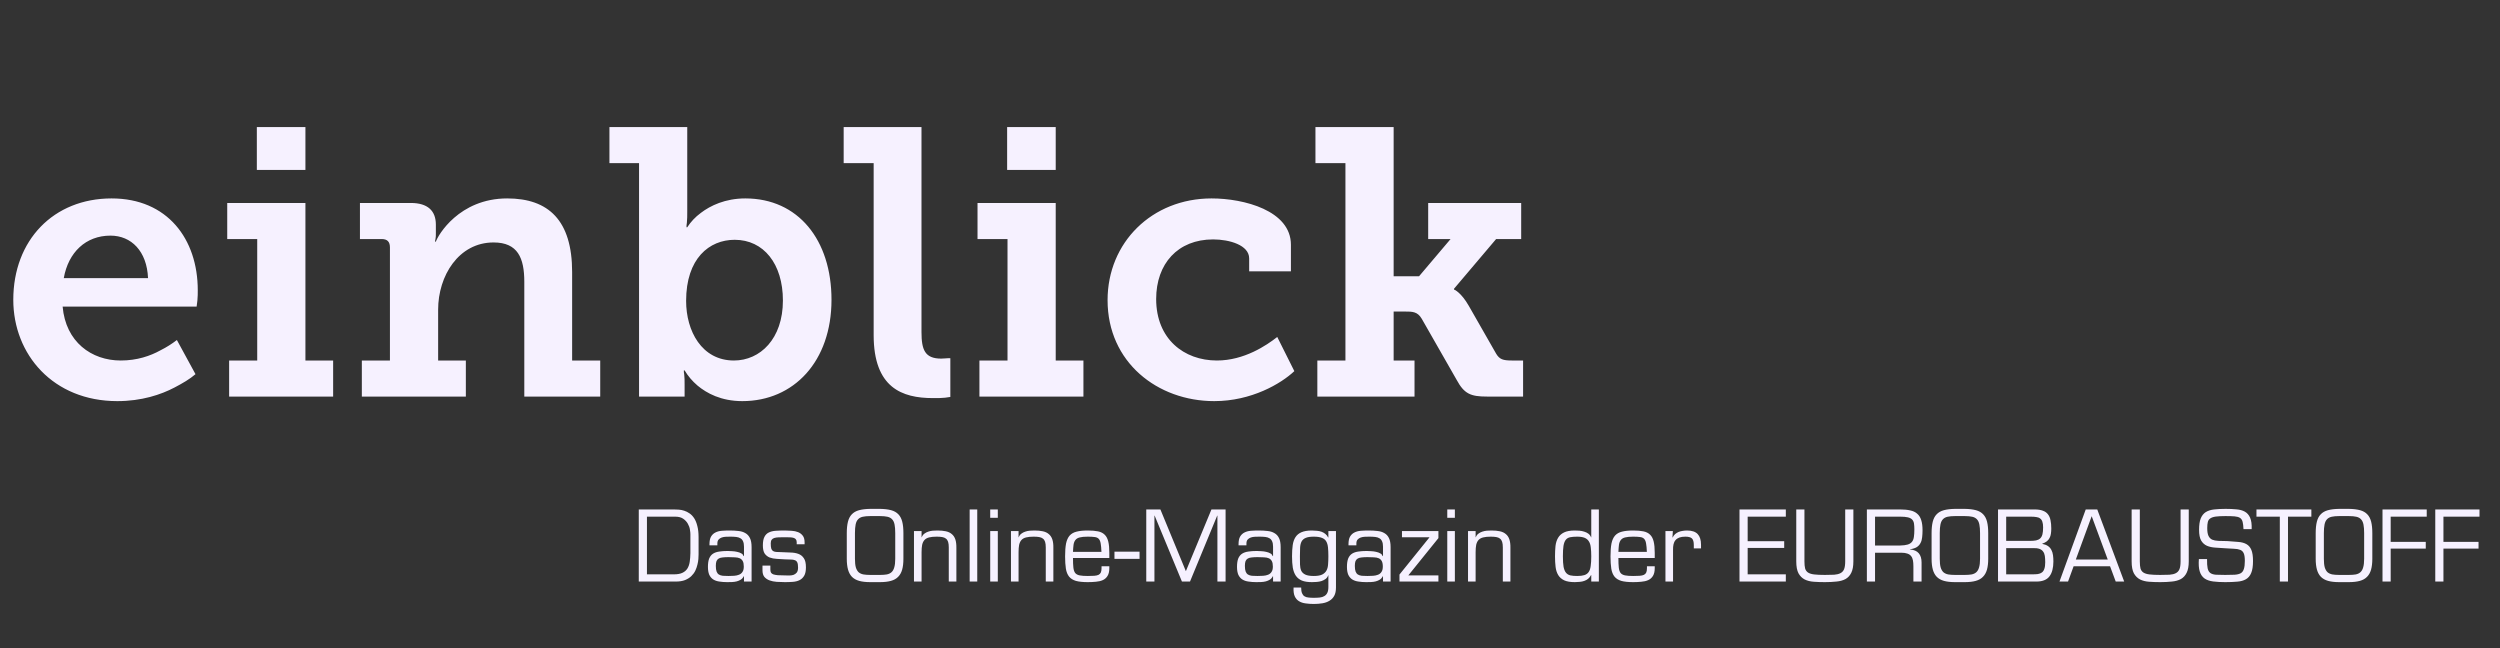 <svg width="428" height="111" viewBox="0 0 428 111" fill="none" xmlns="http://www.w3.org/2000/svg">
<rect x="0" y="0" width="428" height="111" fill="#333333" stroke="none"/>
<path d="M109.358 99.562V87.218H115.366C115.618 87.218 115.898 87.229 116.205 87.251C116.513 87.272 116.82 87.333 117.127 87.432C117.445 87.53 117.753 87.684 118.049 87.892C118.345 88.09 118.608 88.364 118.839 88.716C119.069 89.067 119.25 89.511 119.382 90.049C119.525 90.576 119.596 91.217 119.596 91.975V94.921C119.596 95.129 119.585 95.387 119.563 95.695C119.541 96.002 119.486 96.325 119.399 96.666C119.322 97.006 119.201 97.351 119.036 97.703C118.872 98.043 118.641 98.356 118.345 98.641C118.06 98.915 117.698 99.14 117.259 99.316C116.831 99.48 116.31 99.562 115.695 99.562H109.358ZM110.757 98.328H115.366C115.98 98.328 116.469 98.24 116.831 98.065C117.204 97.889 117.489 97.642 117.687 97.324C117.884 97.006 118.016 96.622 118.082 96.172C118.148 95.722 118.186 95.223 118.197 94.674V91.431C118.197 91.256 118.17 91.003 118.115 90.674C118.071 90.345 117.956 90.016 117.769 89.687C117.593 89.358 117.336 89.072 116.995 88.831C116.655 88.578 116.189 88.452 115.596 88.452H110.757V98.328ZM124.721 98.608C125.05 98.608 125.369 98.597 125.676 98.575C125.994 98.553 126.274 98.493 126.515 98.394C126.768 98.295 126.965 98.136 127.108 97.916C127.262 97.697 127.338 97.39 127.338 96.995C127.338 96.589 127.278 96.276 127.157 96.057C127.037 95.837 126.866 95.678 126.647 95.579C126.428 95.481 126.153 95.426 125.824 95.415C125.495 95.393 125.127 95.382 124.721 95.382C124.337 95.382 124.008 95.398 123.734 95.431C123.459 95.453 123.234 95.513 123.059 95.612C122.883 95.711 122.752 95.859 122.664 96.057C122.587 96.254 122.549 96.528 122.549 96.88C122.549 97.296 122.592 97.62 122.68 97.851C122.768 98.081 122.9 98.251 123.075 98.361C123.251 98.471 123.476 98.542 123.75 98.575C124.024 98.597 124.348 98.608 124.721 98.608ZM128.672 99.562H127.371V98.674L127.338 98.641C127.218 98.893 127.048 99.091 126.828 99.233C126.62 99.365 126.389 99.464 126.137 99.53C125.884 99.595 125.616 99.634 125.33 99.645C125.045 99.656 124.765 99.661 124.491 99.661C124.008 99.661 123.564 99.628 123.158 99.562C122.752 99.508 122.4 99.387 122.104 99.2C121.819 99.014 121.594 98.751 121.429 98.41C121.276 98.059 121.199 97.604 121.199 97.044C121.199 96.452 121.27 95.974 121.413 95.612C121.566 95.25 121.786 94.976 122.071 94.789C122.367 94.603 122.724 94.482 123.141 94.427C123.558 94.361 124.035 94.328 124.573 94.328C124.782 94.328 125.034 94.339 125.33 94.361C125.627 94.372 125.912 94.411 126.186 94.476C126.46 94.531 126.702 94.619 126.91 94.74C127.119 94.85 127.245 95.003 127.289 95.201H127.371V93.604C127.371 93.209 127.316 92.896 127.207 92.666C127.108 92.435 126.96 92.265 126.762 92.156C126.565 92.035 126.323 91.958 126.038 91.925C125.753 91.892 125.429 91.876 125.067 91.876C124.815 91.876 124.551 91.881 124.277 91.892C124.013 91.903 123.772 91.947 123.553 92.024C123.333 92.101 123.152 92.221 123.009 92.386C122.878 92.54 122.812 92.765 122.812 93.061V93.357H121.462V93.176C121.462 92.617 121.55 92.183 121.726 91.876C121.912 91.558 122.159 91.322 122.466 91.168C122.784 91.003 123.152 90.905 123.569 90.872C123.986 90.839 124.436 90.822 124.919 90.822C125.456 90.822 125.956 90.85 126.417 90.905C126.877 90.949 127.272 91.069 127.602 91.267C127.942 91.453 128.205 91.739 128.392 92.123C128.578 92.496 128.672 93.011 128.672 93.67V99.562ZM137.746 92.847V93.176H136.396V92.847C136.396 92.627 136.352 92.463 136.265 92.353C136.188 92.232 136.062 92.145 135.886 92.09C135.721 92.035 135.513 92.002 135.261 91.991C135.008 91.98 134.712 91.975 134.372 91.975C133.966 91.975 133.609 91.98 133.302 91.991C133.006 92.002 132.753 92.04 132.545 92.106C132.347 92.172 132.199 92.276 132.1 92.419C132.002 92.562 131.952 92.765 131.952 93.028C131.952 93.412 131.98 93.703 132.035 93.9C132.1 94.098 132.199 94.24 132.331 94.328C132.473 94.416 132.654 94.471 132.874 94.493C133.104 94.504 133.39 94.515 133.73 94.526C134.289 94.559 134.822 94.581 135.326 94.592C135.842 94.603 136.292 94.679 136.676 94.822C137.071 94.965 137.384 95.212 137.614 95.563C137.856 95.903 137.976 96.424 137.976 97.126C137.976 97.741 137.878 98.218 137.68 98.558C137.483 98.899 137.219 99.151 136.89 99.316C136.561 99.48 136.177 99.579 135.738 99.612C135.31 99.645 134.855 99.661 134.372 99.661C133.9 99.661 133.434 99.645 132.973 99.612C132.523 99.579 132.117 99.497 131.755 99.365C131.393 99.233 131.096 99.036 130.866 98.772C130.646 98.498 130.537 98.12 130.537 97.637V96.83H131.886V97.505C131.886 97.713 131.919 97.884 131.985 98.015C132.062 98.147 132.194 98.251 132.38 98.328C132.578 98.394 132.836 98.443 133.154 98.476C133.472 98.498 133.878 98.509 134.372 98.509C134.591 98.509 134.833 98.515 135.096 98.525C135.359 98.525 135.601 98.493 135.82 98.427C136.051 98.35 136.243 98.218 136.396 98.032C136.55 97.845 136.627 97.56 136.627 97.176C136.627 96.77 136.583 96.474 136.495 96.287C136.407 96.1 136.27 95.974 136.084 95.908C135.908 95.832 135.678 95.793 135.392 95.793C135.107 95.793 134.767 95.782 134.372 95.76C133.9 95.727 133.439 95.7 132.989 95.678C132.539 95.656 132.133 95.579 131.771 95.448C131.42 95.305 131.135 95.08 130.915 94.773C130.707 94.454 130.603 93.988 130.603 93.374C130.603 92.748 130.69 92.265 130.866 91.925C131.041 91.574 131.288 91.322 131.607 91.168C131.936 91.003 132.331 90.905 132.792 90.872C133.264 90.839 133.79 90.822 134.372 90.822C134.745 90.822 135.129 90.839 135.524 90.872C135.93 90.894 136.298 90.971 136.627 91.102C136.956 91.234 137.225 91.437 137.433 91.711C137.642 91.975 137.746 92.353 137.746 92.847ZM148.985 87.119H150.648C151.416 87.13 152.058 87.207 152.574 87.349C153.089 87.492 153.501 87.728 153.808 88.057C154.115 88.375 154.335 88.798 154.466 89.325C154.598 89.851 154.664 90.499 154.664 91.267V95.662C154.664 96.386 154.593 97.006 154.45 97.522C154.307 98.026 154.077 98.438 153.759 98.756C153.451 99.074 153.04 99.305 152.524 99.447C152.008 99.59 151.383 99.661 150.648 99.661H148.985C148.239 99.661 147.608 99.59 147.092 99.447C146.588 99.305 146.176 99.074 145.858 98.756C145.551 98.438 145.326 98.026 145.183 97.522C145.041 97.006 144.969 96.386 144.969 95.662V91.267C144.969 90.499 145.035 89.851 145.167 89.325C145.298 88.798 145.518 88.375 145.825 88.057C146.132 87.728 146.544 87.492 147.06 87.349C147.575 87.207 148.217 87.13 148.985 87.119ZM150.648 88.353H148.985C148.47 88.353 148.042 88.392 147.701 88.469C147.361 88.545 147.092 88.694 146.895 88.913C146.697 89.121 146.56 89.418 146.483 89.802C146.407 90.175 146.368 90.663 146.368 91.267V95.662C146.368 96.276 146.418 96.764 146.516 97.126C146.626 97.489 146.785 97.768 146.994 97.966C147.213 98.152 147.488 98.279 147.817 98.344C148.146 98.399 148.535 98.427 148.985 98.427H150.648C151.098 98.427 151.487 98.399 151.816 98.344C152.146 98.279 152.414 98.152 152.623 97.966C152.842 97.768 153.002 97.489 153.1 97.126C153.21 96.764 153.265 96.276 153.265 95.662V91.267C153.265 90.663 153.226 90.175 153.15 89.802C153.073 89.418 152.936 89.121 152.738 88.913C152.541 88.694 152.272 88.545 151.932 88.469C151.591 88.392 151.164 88.353 150.648 88.353ZM157.773 90.921V91.975H157.806C157.905 91.711 158.053 91.508 158.251 91.365C158.448 91.212 158.668 91.097 158.909 91.02C159.161 90.932 159.419 90.877 159.683 90.855C159.957 90.833 160.22 90.822 160.473 90.822C161.032 90.822 161.515 90.866 161.921 90.954C162.338 91.042 162.678 91.201 162.942 91.431C163.216 91.651 163.419 91.953 163.551 92.337C163.682 92.721 163.743 93.215 163.732 93.818V99.562H162.431V93.719C162.431 93.324 162.393 93.006 162.316 92.765C162.239 92.523 162.113 92.337 161.938 92.205C161.773 92.073 161.559 91.986 161.296 91.942C161.032 91.898 160.719 91.876 160.357 91.876C159.831 91.876 159.397 91.92 159.057 92.007C158.717 92.095 158.454 92.243 158.267 92.452C158.08 92.66 157.949 92.935 157.872 93.275C157.806 93.615 157.773 94.032 157.773 94.526V99.562H156.473V90.921H157.773ZM167.305 87.218V99.562H166.004V87.218H167.305ZM170.825 90.921V99.562H169.525V90.921H170.825ZM170.825 87.218V88.65H169.525V87.218H170.825ZM174.378 90.921V91.975H174.411C174.509 91.711 174.657 91.508 174.855 91.365C175.052 91.212 175.272 91.097 175.513 91.02C175.766 90.932 176.024 90.877 176.287 90.855C176.561 90.833 176.825 90.822 177.077 90.822C177.637 90.822 178.119 90.866 178.525 90.954C178.942 91.042 179.283 91.201 179.546 91.431C179.82 91.651 180.023 91.953 180.155 92.337C180.287 92.721 180.347 93.215 180.336 93.818V99.562H179.036V93.719C179.036 93.324 178.997 93.006 178.921 92.765C178.844 92.523 178.718 92.337 178.542 92.205C178.377 92.073 178.163 91.986 177.9 91.942C177.637 91.898 177.324 91.876 176.962 91.876C176.435 91.876 176.002 91.92 175.661 92.007C175.321 92.095 175.058 92.243 174.871 92.452C174.685 92.66 174.553 92.935 174.476 93.275C174.411 93.615 174.378 94.032 174.378 94.526V99.562H173.077V90.921H174.378ZM188.584 96.945H189.917V97.258C189.917 97.829 189.813 98.279 189.604 98.608C189.407 98.926 189.138 99.162 188.798 99.316C188.457 99.469 188.062 99.562 187.613 99.595C187.174 99.639 186.713 99.661 186.23 99.661C185.385 99.661 184.705 99.59 184.189 99.447C183.684 99.294 183.295 99.047 183.02 98.707C182.746 98.356 182.565 97.9 182.477 97.34C182.389 96.77 182.345 96.073 182.345 95.25C182.345 94.35 182.4 93.615 182.51 93.044C182.631 92.474 182.834 92.024 183.119 91.695C183.415 91.365 183.81 91.141 184.304 91.02C184.809 90.888 185.451 90.822 186.23 90.822C186.932 90.822 187.519 90.872 187.991 90.971C188.463 91.069 188.842 91.261 189.127 91.547C189.412 91.821 189.615 92.21 189.736 92.715C189.857 93.209 189.917 93.856 189.917 94.657V95.53H183.695C183.695 96.21 183.717 96.753 183.761 97.159C183.805 97.565 183.909 97.878 184.074 98.098C184.249 98.306 184.507 98.443 184.847 98.509C185.187 98.575 185.648 98.608 186.23 98.608C186.669 98.608 187.036 98.597 187.333 98.575C187.64 98.553 187.887 98.498 188.073 98.41C188.26 98.312 188.392 98.174 188.468 97.999C188.545 97.823 188.584 97.582 188.584 97.275V96.945ZM183.695 94.476H188.567C188.545 93.862 188.501 93.385 188.436 93.044C188.381 92.693 188.271 92.43 188.106 92.254C187.942 92.079 187.711 91.975 187.415 91.942C187.119 91.898 186.724 91.876 186.23 91.876C185.637 91.876 185.177 91.92 184.847 92.007C184.529 92.084 184.288 92.227 184.123 92.435C183.958 92.633 183.849 92.902 183.794 93.242C183.75 93.571 183.717 93.983 183.695 94.476ZM190.796 94.444H195.092V95.678H190.796V94.444ZM208.388 88.271L203.729 99.562H202.347L197.672 88.271H197.639V99.562H196.24V87.218H198.66L203.022 97.785L207.4 87.218H209.82V99.562H208.421V88.271H208.388ZM215.298 98.608C215.627 98.608 215.946 98.597 216.253 98.575C216.571 98.553 216.851 98.493 217.092 98.394C217.345 98.295 217.542 98.136 217.685 97.916C217.838 97.697 217.915 97.39 217.915 96.995C217.915 96.589 217.855 96.276 217.734 96.057C217.613 95.837 217.443 95.678 217.224 95.579C217.004 95.481 216.73 95.426 216.401 95.415C216.072 95.393 215.704 95.382 215.298 95.382C214.914 95.382 214.585 95.398 214.311 95.431C214.036 95.453 213.811 95.513 213.636 95.612C213.46 95.711 213.328 95.859 213.241 96.057C213.164 96.254 213.125 96.528 213.125 96.88C213.125 97.296 213.169 97.62 213.257 97.851C213.345 98.081 213.477 98.251 213.652 98.361C213.828 98.471 214.053 98.542 214.327 98.575C214.601 98.597 214.925 98.608 215.298 98.608ZM219.248 99.562H217.948V98.674L217.915 98.641C217.795 98.893 217.624 99.091 217.405 99.233C217.196 99.365 216.966 99.464 216.714 99.53C216.461 99.595 216.192 99.634 215.907 99.645C215.622 99.656 215.342 99.661 215.068 99.661C214.585 99.661 214.14 99.628 213.734 99.562C213.328 99.508 212.977 99.387 212.681 99.2C212.396 99.014 212.171 98.751 212.006 98.41C211.853 98.059 211.776 97.604 211.776 97.044C211.776 96.452 211.847 95.974 211.99 95.612C212.143 95.25 212.363 94.976 212.648 94.789C212.944 94.603 213.301 94.482 213.718 94.427C214.135 94.361 214.612 94.328 215.15 94.328C215.358 94.328 215.611 94.339 215.907 94.361C216.203 94.372 216.489 94.411 216.763 94.476C217.037 94.531 217.279 94.619 217.487 94.74C217.696 94.85 217.822 95.003 217.866 95.201H217.948V93.604C217.948 93.209 217.893 92.896 217.784 92.666C217.685 92.435 217.537 92.265 217.339 92.156C217.142 92.035 216.9 91.958 216.615 91.925C216.33 91.892 216.006 91.876 215.644 91.876C215.391 91.876 215.128 91.881 214.854 91.892C214.59 91.903 214.349 91.947 214.129 92.024C213.91 92.101 213.729 92.221 213.586 92.386C213.455 92.54 213.389 92.765 213.389 93.061V93.357H212.039V93.176C212.039 92.617 212.127 92.183 212.302 91.876C212.489 91.558 212.736 91.322 213.043 91.168C213.361 91.003 213.729 90.905 214.146 90.872C214.563 90.839 215.013 90.822 215.496 90.822C216.033 90.822 216.533 90.85 216.993 90.905C217.454 90.949 217.849 91.069 218.179 91.267C218.519 91.453 218.782 91.739 218.969 92.123C219.155 92.496 219.248 93.011 219.248 93.67V99.562ZM224.916 98.608C225.541 98.608 226.024 98.525 226.364 98.361C226.704 98.185 226.951 97.949 227.105 97.653C227.259 97.357 227.346 97.006 227.368 96.6C227.401 96.183 227.418 95.733 227.418 95.25C227.418 94.647 227.396 94.136 227.352 93.719C227.308 93.291 227.204 92.94 227.039 92.666C226.874 92.391 226.622 92.194 226.282 92.073C225.953 91.942 225.497 91.876 224.916 91.876C224.312 91.876 223.851 91.947 223.533 92.09C223.215 92.221 222.979 92.43 222.825 92.715C222.683 92.99 222.6 93.341 222.578 93.769C222.557 94.186 222.546 94.679 222.546 95.25C222.546 95.766 222.551 96.232 222.562 96.649C222.573 97.066 222.644 97.423 222.776 97.719C222.919 98.004 223.155 98.224 223.484 98.377C223.813 98.531 224.29 98.608 224.916 98.608ZM228.718 90.921V100.583C228.718 101.165 228.619 101.636 228.422 101.999C228.224 102.361 227.95 102.646 227.599 102.854C227.259 103.063 226.858 103.206 226.397 103.282C225.936 103.359 225.442 103.398 224.916 103.398C224.411 103.398 223.939 103.365 223.5 103.299C223.072 103.244 222.699 103.118 222.381 102.92C222.074 102.734 221.832 102.454 221.657 102.081C221.492 101.708 221.426 101.208 221.459 100.583H222.76C222.76 101 222.809 101.324 222.908 101.554C223.006 101.796 223.144 101.971 223.319 102.081C223.506 102.202 223.731 102.273 223.994 102.295C224.268 102.328 224.576 102.344 224.916 102.344C225.3 102.344 225.645 102.328 225.953 102.295C226.26 102.262 226.518 102.18 226.726 102.048C226.946 101.927 227.116 101.741 227.237 101.488C227.357 101.247 227.418 100.912 227.418 100.484V98.493H227.385C227.297 98.756 227.149 98.965 226.94 99.118C226.732 99.272 226.496 99.392 226.233 99.48C225.98 99.557 225.706 99.606 225.41 99.628C225.124 99.65 224.855 99.661 224.603 99.661C223.901 99.661 223.33 99.573 222.891 99.398C222.452 99.211 222.107 98.937 221.854 98.575C221.602 98.202 221.426 97.741 221.328 97.192C221.24 96.644 221.196 95.996 221.196 95.25C221.196 94.526 221.234 93.889 221.311 93.341C221.388 92.792 221.547 92.331 221.788 91.958C222.03 91.585 222.37 91.305 222.809 91.119C223.259 90.921 223.857 90.822 224.603 90.822C224.899 90.822 225.185 90.839 225.459 90.872C225.744 90.894 226.008 90.949 226.249 91.036C226.49 91.124 226.704 91.245 226.891 91.398C227.088 91.552 227.253 91.761 227.385 92.024L227.418 92.007V90.921H228.718ZM234.121 98.608C234.45 98.608 234.768 98.597 235.075 98.575C235.394 98.553 235.673 98.493 235.915 98.394C236.167 98.295 236.365 98.136 236.507 97.916C236.661 97.697 236.738 97.39 236.738 96.995C236.738 96.589 236.677 96.276 236.557 96.057C236.436 95.837 236.266 95.678 236.047 95.579C235.827 95.481 235.553 95.426 235.224 95.415C234.894 95.393 234.527 95.382 234.121 95.382C233.737 95.382 233.407 95.398 233.133 95.431C232.859 95.453 232.634 95.513 232.458 95.612C232.283 95.711 232.151 95.859 232.063 96.057C231.986 96.254 231.948 96.528 231.948 96.88C231.948 97.296 231.992 97.62 232.08 97.851C232.168 98.081 232.299 98.251 232.475 98.361C232.65 98.471 232.875 98.542 233.15 98.575C233.424 98.597 233.748 98.608 234.121 98.608ZM238.071 99.562H236.771V98.674L236.738 98.641C236.617 98.893 236.447 99.091 236.228 99.233C236.019 99.365 235.789 99.464 235.536 99.53C235.284 99.595 235.015 99.634 234.73 99.645C234.444 99.656 234.165 99.661 233.89 99.661C233.407 99.661 232.963 99.628 232.557 99.562C232.151 99.508 231.8 99.387 231.504 99.2C231.218 99.014 230.993 98.751 230.829 98.41C230.675 98.059 230.598 97.604 230.598 97.044C230.598 96.452 230.67 95.974 230.812 95.612C230.966 95.25 231.185 94.976 231.471 94.789C231.767 94.603 232.124 94.482 232.541 94.427C232.958 94.361 233.435 94.328 233.973 94.328C234.181 94.328 234.433 94.339 234.73 94.361C235.026 94.372 235.311 94.411 235.586 94.476C235.86 94.531 236.101 94.619 236.31 94.74C236.518 94.85 236.645 95.003 236.688 95.201H236.771V93.604C236.771 93.209 236.716 92.896 236.606 92.666C236.507 92.435 236.359 92.265 236.162 92.156C235.964 92.035 235.723 91.958 235.438 91.925C235.152 91.892 234.829 91.876 234.466 91.876C234.214 91.876 233.951 91.881 233.676 91.892C233.413 91.903 233.172 91.947 232.952 92.024C232.733 92.101 232.552 92.221 232.409 92.386C232.277 92.54 232.211 92.765 232.211 93.061V93.357H230.862V93.176C230.862 92.617 230.949 92.183 231.125 91.876C231.312 91.558 231.559 91.322 231.866 91.168C232.184 91.003 232.552 90.905 232.969 90.872C233.386 90.839 233.835 90.822 234.318 90.822C234.856 90.822 235.355 90.85 235.816 90.905C236.277 90.949 236.672 91.069 237.001 91.267C237.341 91.453 237.605 91.739 237.791 92.123C237.978 92.496 238.071 93.011 238.071 93.67V99.562ZM246.257 90.921V92.123L241.105 98.509H246.257V99.562H239.591V98.361L244.742 91.975H240.018V90.921H246.257ZM249.073 90.921V99.562H247.773V90.921H249.073ZM249.073 87.218V88.65H247.773V87.218H249.073ZM252.626 90.921V91.975H252.659C252.757 91.711 252.906 91.508 253.103 91.365C253.301 91.212 253.52 91.097 253.761 91.02C254.014 90.932 254.272 90.877 254.535 90.855C254.809 90.833 255.073 90.822 255.325 90.822C255.885 90.822 256.368 90.866 256.774 90.954C257.191 91.042 257.531 91.201 257.794 91.431C258.068 91.651 258.271 91.953 258.403 92.337C258.535 92.721 258.595 93.215 258.584 93.818V99.562H257.284V93.719C257.284 93.324 257.245 93.006 257.169 92.765C257.092 92.523 256.966 92.337 256.79 92.205C256.625 92.073 256.411 91.986 256.148 91.942C255.885 91.898 255.572 91.876 255.21 91.876C254.683 91.876 254.25 91.92 253.91 92.007C253.569 92.095 253.306 92.243 253.12 92.452C252.933 92.66 252.801 92.935 252.724 93.275C252.659 93.615 252.626 94.032 252.626 94.526V99.562H251.325V90.921H252.626ZM270.02 98.608C270.525 98.608 270.931 98.558 271.239 98.46C271.557 98.361 271.804 98.185 271.979 97.933C272.155 97.681 272.27 97.34 272.325 96.912C272.391 96.474 272.424 95.919 272.424 95.25C272.424 94.657 272.396 94.147 272.341 93.719C272.297 93.291 272.188 92.946 272.012 92.682C271.848 92.408 271.606 92.205 271.288 92.073C270.97 91.942 270.547 91.876 270.02 91.876C269.527 91.876 269.121 91.909 268.802 91.975C268.484 92.04 268.232 92.194 268.045 92.435C267.87 92.666 267.744 93.006 267.667 93.456C267.601 93.895 267.568 94.493 267.568 95.25C267.568 95.996 267.606 96.594 267.683 97.044C267.771 97.483 267.908 97.818 268.095 98.048C268.281 98.279 268.534 98.432 268.852 98.509C269.17 98.575 269.56 98.608 270.02 98.608ZM272.424 99.562V98.476L272.391 98.443C272.259 98.707 272.094 98.921 271.897 99.085C271.71 99.239 271.491 99.359 271.239 99.447C270.997 99.535 270.739 99.59 270.465 99.612C270.191 99.645 269.905 99.661 269.609 99.661C268.841 99.661 268.232 99.557 267.782 99.349C267.332 99.129 266.992 98.827 266.761 98.443C266.531 98.059 266.383 97.598 266.317 97.061C266.251 96.512 266.218 95.908 266.218 95.25C266.218 94.603 266.246 94.01 266.301 93.472C266.366 92.924 266.515 92.457 266.745 92.073C266.975 91.678 267.316 91.371 267.766 91.152C268.215 90.932 268.83 90.822 269.609 90.822C269.85 90.822 270.114 90.833 270.399 90.855C270.684 90.877 270.959 90.932 271.222 91.02C271.485 91.097 271.721 91.212 271.93 91.365C272.138 91.519 272.292 91.728 272.391 91.991H272.424V87.218H273.724V99.562H272.424ZM281.957 96.945H283.291V97.258C283.291 97.829 283.186 98.279 282.978 98.608C282.78 98.926 282.512 99.162 282.171 99.316C281.831 99.469 281.436 99.562 280.986 99.595C280.547 99.639 280.086 99.661 279.604 99.661C278.759 99.661 278.078 99.59 277.563 99.447C277.058 99.294 276.668 99.047 276.394 98.707C276.12 98.356 275.939 97.9 275.851 97.34C275.763 96.77 275.719 96.073 275.719 95.25C275.719 94.35 275.774 93.615 275.884 93.044C276.004 92.474 276.207 92.024 276.493 91.695C276.789 91.365 277.184 91.141 277.678 91.02C278.183 90.888 278.825 90.822 279.604 90.822C280.306 90.822 280.893 90.872 281.365 90.971C281.837 91.069 282.215 91.261 282.501 91.547C282.786 91.821 282.989 92.21 283.11 92.715C283.23 93.209 283.291 93.856 283.291 94.657V95.53H277.069C277.069 96.21 277.091 96.753 277.135 97.159C277.179 97.565 277.283 97.878 277.447 98.098C277.623 98.306 277.881 98.443 278.221 98.509C278.561 98.575 279.022 98.608 279.604 98.608C280.043 98.608 280.41 98.597 280.706 98.575C281.014 98.553 281.261 98.498 281.447 98.41C281.634 98.312 281.765 98.174 281.842 97.999C281.919 97.823 281.957 97.582 281.957 97.275V96.945ZM277.069 94.476H281.941C281.919 93.862 281.875 93.385 281.809 93.044C281.754 92.693 281.645 92.43 281.48 92.254C281.315 92.079 281.085 91.975 280.789 91.942C280.493 91.898 280.097 91.876 279.604 91.876C279.011 91.876 278.55 91.92 278.221 92.007C277.903 92.084 277.661 92.227 277.497 92.435C277.332 92.633 277.222 92.902 277.168 93.242C277.124 93.571 277.091 93.983 277.069 94.476ZM285.125 90.921H286.392L286.326 91.991L286.359 92.024C286.469 91.782 286.612 91.585 286.787 91.431C286.974 91.278 287.171 91.157 287.38 91.069C287.599 90.981 287.83 90.921 288.071 90.888C288.323 90.844 288.57 90.822 288.812 90.822C289.646 90.822 290.255 91.025 290.639 91.431C291.023 91.837 291.215 92.446 291.215 93.258V93.884H289.98V93.308C289.98 92.77 289.876 92.397 289.668 92.189C289.459 91.98 289.081 91.876 288.532 91.876C288.126 91.876 287.786 91.925 287.511 92.024C287.237 92.123 287.018 92.271 286.853 92.468C286.688 92.655 286.573 92.891 286.507 93.176C286.442 93.461 286.414 93.796 286.425 94.18V99.562H285.125V90.921ZM299.2 88.452V92.649H305.454V93.802H299.2V98.328H305.734V99.562H297.801V87.218H305.734V88.452H299.2ZM315.899 87.218H317.298V96.106C317.298 96.929 317.178 97.582 316.936 98.065C316.706 98.537 316.377 98.893 315.949 99.135C315.521 99.365 315.005 99.508 314.401 99.562C313.798 99.628 313.134 99.661 312.41 99.661C311.729 99.661 311.093 99.639 310.5 99.595C309.908 99.552 309.392 99.42 308.953 99.2C308.514 98.97 308.163 98.619 307.9 98.147C307.647 97.664 307.521 96.984 307.521 96.106V87.218H308.92V96.106C308.92 96.611 308.959 97.017 309.036 97.324C309.123 97.62 309.288 97.851 309.529 98.015C309.782 98.18 310.133 98.29 310.583 98.344C311.044 98.399 311.653 98.427 312.41 98.427C313.035 98.427 313.567 98.416 314.006 98.394C314.445 98.361 314.802 98.273 315.076 98.13C315.362 97.988 315.57 97.763 315.702 97.456C315.833 97.137 315.899 96.688 315.899 96.106V87.218ZM321.007 94.625V99.562H319.608V87.218H325.303C325.972 87.218 326.548 87.272 327.031 87.382C327.514 87.481 327.909 87.668 328.216 87.942C328.534 88.205 328.765 88.567 328.907 89.028C329.061 89.489 329.138 90.071 329.138 90.773C329.138 91.201 329.116 91.602 329.072 91.975C329.039 92.348 328.946 92.677 328.792 92.962C328.65 93.247 328.436 93.483 328.15 93.67C327.865 93.846 327.475 93.966 326.982 94.032V94.065C327.673 94.12 328.178 94.339 328.496 94.723C328.814 95.096 328.973 95.618 328.973 96.287V99.562H327.574V96.945C327.574 96.55 327.547 96.21 327.492 95.925C327.437 95.629 327.333 95.387 327.179 95.201C327.026 95.003 326.812 94.861 326.537 94.773C326.274 94.674 325.928 94.625 325.5 94.625H321.007ZM321.007 93.39H325.319C325.857 93.379 326.285 93.324 326.603 93.225C326.921 93.127 327.163 92.973 327.327 92.765C327.503 92.545 327.613 92.265 327.657 91.925C327.711 91.574 327.739 91.141 327.739 90.625C327.739 90.23 327.717 89.895 327.673 89.621C327.629 89.347 327.525 89.121 327.36 88.946C327.196 88.77 326.949 88.644 326.62 88.567C326.301 88.491 325.868 88.452 325.319 88.452H321.007V93.39ZM334.704 87.119H336.367C337.135 87.13 337.777 87.207 338.292 87.349C338.808 87.492 339.22 87.728 339.527 88.057C339.834 88.375 340.054 88.798 340.185 89.325C340.317 89.851 340.383 90.499 340.383 91.267V95.662C340.383 96.386 340.311 97.006 340.169 97.522C340.026 98.026 339.796 98.438 339.477 98.756C339.17 99.074 338.759 99.305 338.243 99.447C337.727 99.59 337.102 99.661 336.367 99.661H334.704C333.958 99.661 333.327 99.59 332.811 99.447C332.306 99.305 331.895 99.074 331.577 98.756C331.27 98.438 331.045 98.026 330.902 97.522C330.759 97.006 330.688 96.386 330.688 95.662V91.267C330.688 90.499 330.754 89.851 330.885 89.325C331.017 88.798 331.237 88.375 331.544 88.057C331.851 87.728 332.263 87.492 332.778 87.349C333.294 87.207 333.936 87.13 334.704 87.119ZM336.367 88.353H334.704C334.188 88.353 333.76 88.392 333.42 88.469C333.08 88.545 332.811 88.694 332.614 88.913C332.416 89.121 332.279 89.418 332.202 89.802C332.125 90.175 332.087 90.663 332.087 91.267V95.662C332.087 96.276 332.136 96.764 332.235 97.126C332.345 97.489 332.504 97.768 332.712 97.966C332.932 98.152 333.206 98.279 333.535 98.344C333.865 98.399 334.254 98.427 334.704 98.427H336.367C336.816 98.427 337.206 98.399 337.535 98.344C337.864 98.279 338.133 98.152 338.342 97.966C338.561 97.768 338.72 97.489 338.819 97.126C338.929 96.764 338.984 96.276 338.984 95.662V91.267C338.984 90.663 338.945 90.175 338.868 89.802C338.792 89.418 338.654 89.121 338.457 88.913C338.259 88.694 337.991 88.545 337.65 88.469C337.31 88.392 336.882 88.353 336.367 88.353ZM343.459 93.835V98.328H347.887C348.26 98.328 348.589 98.312 348.874 98.279C349.16 98.235 349.396 98.141 349.582 97.999C349.769 97.856 349.906 97.648 349.994 97.373C350.092 97.099 350.142 96.726 350.142 96.254C350.142 95.848 350.12 95.492 350.076 95.184C350.032 94.877 349.933 94.625 349.78 94.427C349.637 94.219 349.428 94.065 349.154 93.966C348.88 93.867 348.512 93.823 348.051 93.835H343.459ZM348.627 99.562H342.06V87.218H348.315C348.896 87.218 349.368 87.289 349.73 87.432C350.103 87.563 350.394 87.766 350.603 88.041C350.822 88.315 350.97 88.655 351.047 89.061C351.135 89.467 351.179 89.939 351.179 90.477C351.179 90.806 351.157 91.108 351.113 91.382C351.08 91.645 351.003 91.887 350.882 92.106C350.773 92.326 350.614 92.518 350.405 92.682C350.208 92.836 349.95 92.968 349.631 93.077V93.11C350.037 93.187 350.367 93.313 350.619 93.489C350.871 93.664 351.063 93.884 351.195 94.147C351.338 94.411 351.431 94.712 351.475 95.052C351.519 95.382 351.541 95.738 351.541 96.122C351.541 97.231 351.316 98.081 350.866 98.674C350.416 99.266 349.67 99.562 348.627 99.562ZM343.459 88.452V92.6H347.525C347.942 92.6 348.293 92.573 348.578 92.518C348.874 92.452 349.11 92.337 349.286 92.172C349.461 92.007 349.588 91.777 349.664 91.481C349.741 91.174 349.78 90.778 349.78 90.296C349.78 89.879 349.736 89.549 349.648 89.308C349.571 89.067 349.445 88.886 349.269 88.765C349.105 88.633 348.885 88.551 348.611 88.518C348.348 88.474 348.035 88.452 347.673 88.452H343.459ZM361.241 96.945H355.003L354.048 99.562H352.583L357.077 87.218H359.052L363.661 99.562H362.212L361.241 96.945ZM360.846 95.793L358.097 88.37L355.381 95.793H360.846ZM373.315 87.218H374.715V96.106C374.715 96.929 374.594 97.582 374.352 98.065C374.122 98.537 373.793 98.893 373.365 99.135C372.937 99.365 372.421 99.508 371.818 99.562C371.214 99.628 370.55 99.661 369.826 99.661C369.146 99.661 368.509 99.639 367.917 99.595C367.324 99.552 366.808 99.42 366.369 99.2C365.931 98.97 365.579 98.619 365.316 98.147C365.064 97.664 364.937 96.984 364.937 96.106V87.218H366.337V96.106C366.337 96.611 366.375 97.017 366.452 97.324C366.54 97.62 366.704 97.851 366.946 98.015C367.198 98.18 367.549 98.29 367.999 98.344C368.46 98.399 369.069 98.427 369.826 98.427C370.451 98.427 370.984 98.416 371.423 98.394C371.862 98.361 372.218 98.273 372.492 98.13C372.778 97.988 372.986 97.763 373.118 97.456C373.25 97.137 373.315 96.688 373.315 96.106V87.218ZM381.007 93.867C380.393 93.823 379.811 93.785 379.262 93.752C378.725 93.719 378.247 93.615 377.83 93.439C377.413 93.253 377.084 92.957 376.843 92.551C376.601 92.134 376.481 91.519 376.481 90.707C376.481 89.884 376.574 89.237 376.761 88.765C376.958 88.282 377.243 87.92 377.616 87.679C378.001 87.437 378.478 87.284 379.048 87.218C379.619 87.152 380.283 87.119 381.04 87.119C381.709 87.119 382.324 87.146 382.884 87.201C383.443 87.245 383.921 87.377 384.316 87.596C384.711 87.816 385.012 88.161 385.221 88.633C385.429 89.105 385.517 89.758 385.484 90.592H384.085C384.063 90.054 384.014 89.637 383.937 89.341C383.86 89.034 383.712 88.809 383.493 88.666C383.273 88.523 382.966 88.436 382.571 88.403C382.176 88.37 381.649 88.353 380.991 88.353C380.31 88.353 379.762 88.381 379.345 88.436C378.939 88.491 378.626 88.595 378.407 88.748C378.187 88.891 378.044 89.1 377.979 89.374C377.913 89.637 377.88 89.983 377.88 90.411C377.88 91.003 377.951 91.448 378.094 91.744C378.236 92.04 378.445 92.254 378.719 92.386C379.005 92.507 379.361 92.578 379.789 92.6C380.217 92.611 380.722 92.622 381.303 92.633C382.039 92.677 382.681 92.726 383.229 92.781C383.778 92.825 384.233 92.951 384.595 93.16C384.969 93.368 385.248 93.697 385.435 94.147C385.621 94.586 385.715 95.223 385.715 96.057C385.715 96.934 385.61 97.615 385.402 98.098C385.204 98.58 384.903 98.937 384.497 99.168C384.102 99.398 383.608 99.535 383.015 99.579C382.423 99.634 381.737 99.661 380.958 99.661C380.168 99.661 379.476 99.623 378.884 99.546C378.291 99.469 377.803 99.299 377.419 99.036C377.035 98.761 376.761 98.361 376.596 97.834C376.431 97.308 376.382 96.6 376.448 95.711H377.847C377.836 96.391 377.869 96.918 377.946 97.291C378.022 97.653 378.176 97.922 378.407 98.098C378.637 98.262 378.955 98.361 379.361 98.394C379.767 98.416 380.299 98.427 380.958 98.427C381.616 98.427 382.159 98.416 382.587 98.394C383.026 98.361 383.372 98.273 383.624 98.13C383.877 97.977 384.052 97.736 384.151 97.406C384.261 97.077 384.316 96.611 384.316 96.007C384.316 95.415 384.25 94.981 384.118 94.707C383.986 94.422 383.783 94.23 383.509 94.131C383.235 94.021 382.889 93.961 382.472 93.95C382.055 93.939 381.567 93.911 381.007 93.867ZM391.705 88.452V99.562H390.305V88.452H386.306V87.218H395.704V88.452H391.705ZM400.463 87.119H402.125C402.893 87.13 403.535 87.207 404.051 87.349C404.567 87.492 404.978 87.728 405.285 88.057C405.593 88.375 405.812 88.798 405.944 89.325C406.076 89.851 406.141 90.499 406.141 91.267V95.662C406.141 96.386 406.07 97.006 405.927 97.522C405.785 98.026 405.554 98.438 405.236 98.756C404.929 99.074 404.517 99.305 404.002 99.447C403.486 99.59 402.86 99.661 402.125 99.661H400.463C399.717 99.661 399.086 99.59 398.57 99.447C398.065 99.305 397.654 99.074 397.335 98.756C397.028 98.438 396.803 98.026 396.661 97.522C396.518 97.006 396.447 96.386 396.447 95.662V91.267C396.447 90.499 396.512 89.851 396.644 89.325C396.776 88.798 396.995 88.375 397.302 88.057C397.61 87.728 398.021 87.492 398.537 87.349C399.053 87.207 399.695 87.13 400.463 87.119ZM402.125 88.353H400.463C399.947 88.353 399.519 88.392 399.179 88.469C398.839 88.545 398.57 88.694 398.372 88.913C398.175 89.121 398.038 89.418 397.961 89.802C397.884 90.175 397.846 90.663 397.846 91.267V95.662C397.846 96.276 397.895 96.764 397.994 97.126C398.104 97.489 398.263 97.768 398.471 97.966C398.691 98.152 398.965 98.279 399.294 98.344C399.623 98.399 400.013 98.427 400.463 98.427H402.125C402.575 98.427 402.965 98.399 403.294 98.344C403.623 98.279 403.892 98.152 404.1 97.966C404.32 97.768 404.479 97.489 404.578 97.126C404.687 96.764 404.742 96.276 404.742 95.662V91.267C404.742 90.663 404.704 90.175 404.627 89.802C404.55 89.418 404.413 89.121 404.216 88.913C404.018 88.694 403.749 88.545 403.409 88.469C403.069 88.392 402.641 88.353 402.125 88.353ZM409.284 88.452V92.765H415.291V93.917H409.284V99.562H407.884V87.218H415.456V88.452H409.284ZM418.317 88.452V92.765H424.325V93.917H418.317V99.562H416.918V87.218H424.49V88.452H418.317Z" fill="#F6F1FF"/>
<path d="M2.275 51.321C2.275 41.118 9.163 33.97 19.106 33.97C28.659 33.97 33.858 40.923 33.858 49.696C33.858 50.151 33.858 50.866 33.793 51.451L33.663 52.491H10.723C11.243 58.535 15.662 61.719 20.666 61.719C23.46 61.719 25.735 60.939 27.489 59.964C28.529 59.444 29.439 58.859 30.284 58.21L33.468 64.058C32.493 64.903 31.259 65.618 29.894 66.333C27.554 67.568 24.24 68.672 20.081 68.672C9.098 68.672 2.275 60.679 2.275 51.321ZM10.918 47.617H25.345C25.15 43.003 22.485 40.338 18.911 40.338C14.687 40.338 11.698 43.198 10.918 47.617ZM43.971 29.096V21.752H52.289V29.096H43.971ZM39.227 67.893V61.719H44.036V40.923H38.902V34.749H52.289V61.719H57.033V67.893H39.227ZM61.947 67.893V61.719H66.756V42.353C66.756 41.378 66.301 40.923 65.326 40.923H61.622V34.749H70.33C73.254 34.749 74.619 36.114 74.619 38.454V39.948C74.619 40.273 74.619 40.663 74.554 40.923C74.489 41.118 74.489 41.248 74.489 41.378H74.619C74.944 40.338 78.583 33.97 86.837 33.97C93.92 33.97 97.949 37.739 97.949 46.577V61.719H102.758V67.893H89.761V48.267C89.761 44.172 88.656 41.508 84.497 41.508C78.518 41.508 75.009 47.227 75.009 53.011V61.719H79.753V67.893H61.947ZM109.404 67.893V27.926H104.335V21.752H117.657V36.114C117.657 36.894 117.657 37.609 117.593 38.129C117.528 38.454 117.528 38.714 117.528 38.909H117.657C118.242 37.999 119.022 37.154 119.997 36.439C121.622 35.204 124.156 33.97 127.6 33.97C136.634 33.97 142.352 41.053 142.352 51.321C142.352 61.849 135.919 68.672 127.081 68.672C123.441 68.672 120.972 67.308 119.412 66.008C118.502 65.228 117.787 64.383 117.203 63.408H117.073C117.073 63.603 117.073 63.863 117.138 64.123C117.203 64.578 117.203 65.163 117.203 65.878V67.893H109.404ZM117.463 51.516C117.463 56.65 120.127 61.719 125.651 61.719C130.135 61.719 134.034 58.015 134.034 51.451C134.034 45.147 130.72 41.053 125.781 41.053C121.427 41.053 117.463 44.237 117.463 51.516ZM149.57 57.365V27.926H144.436V21.752H157.759V56.845C157.759 59.899 158.344 61.394 161.138 61.394C161.593 61.394 161.983 61.329 162.243 61.329H162.698V67.958L161.788 68.088C161.268 68.153 160.553 68.153 159.708 68.153C154.444 68.153 149.57 66.398 149.57 57.365ZM172.421 29.096V21.752H180.739V29.096H172.421ZM167.677 67.893V61.719H172.486V40.923H167.352V34.749H180.739V61.719H185.483V67.893H167.677ZM189.617 51.386C189.617 41.508 197.22 33.97 207.423 33.97C212.947 33.97 221.005 36.049 221.005 41.898V46.447H213.857V44.237C213.857 41.963 210.477 40.988 207.683 40.988C201.639 40.988 197.935 45.147 197.935 51.191C197.935 58.015 202.679 61.719 208.333 61.719C213.012 61.719 216.846 59.119 218.666 57.69L221.59 63.538C219.316 65.683 214.247 68.672 207.878 68.672C198.195 68.672 189.617 62.044 189.617 51.386ZM225.529 67.893V61.719H230.338V27.926H225.205V21.752H238.592V47.292H242.946L248.34 40.923H244.505V34.749H260.427V40.923H256.138L248.925 49.436V49.566C248.99 49.566 250.159 50.086 251.459 52.361L256.138 60.549C256.723 61.524 257.308 61.719 258.868 61.719H260.752V67.893H254.578C251.784 67.893 250.679 67.438 249.379 65.033L243.401 54.57C242.686 53.336 241.776 53.336 240.541 53.336H238.592V61.719H242.166V67.893H225.529Z" fill="#F6F1FF"/>
</svg>
